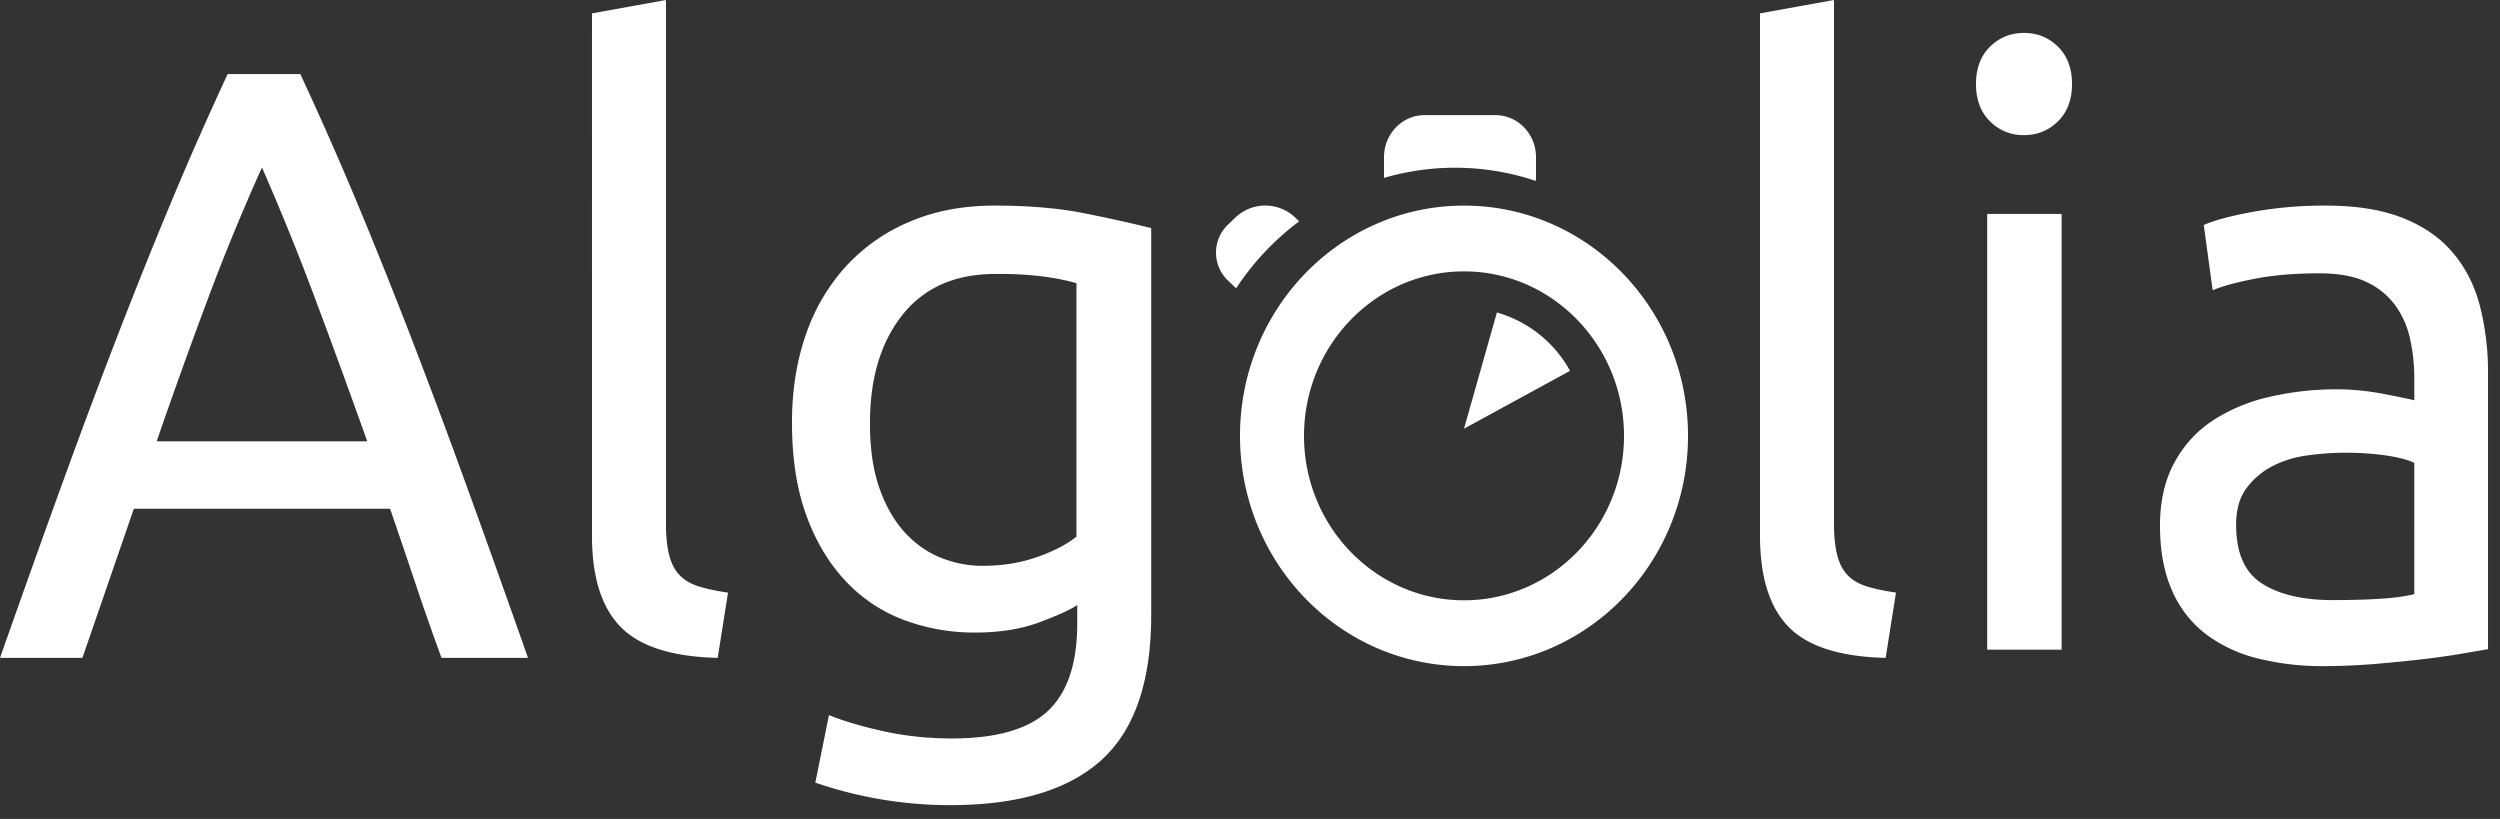 <svg width="58" height="19" viewBox="0 0 58 19" xmlns="http://www.w3.org/2000/svg"><rect x="0" y="0" width="58" height="19" fill="#333333" stroke="none"/><title>powered-by-algolia</title><g fill="#FFF" fill-rule="evenodd"><path d="M34.728 7.25l-.763 2.695 2.459-1.342a2.812 2.812 0 0 0-1.696-1.353zM30.042 5.04a1.006 1.006 0 0 0-1.374 0l-.172.165a.896.896 0 0 0 0 1.31l.183.173a6.172 6.172 0 0 1 1.461-1.553l-.098-.094zM35.63 4.197c0-.02.005-.04.005-.062v-.488c0-.539-.42-.976-.94-.976h-1.646c-.519 0-.94.437-.94.976v.48a5.887 5.887 0 0 1 3.52.07"/><path d="M33.965 6.296c2.047 0 3.712 1.712 3.712 3.816s-1.665 3.815-3.712 3.815-3.712-1.711-3.712-3.815 1.665-3.816 3.712-3.816zm-5.197 3.816c0 2.95 2.326 5.342 5.197 5.342 2.87 0 5.197-2.392 5.197-5.342 0-2.95-2.326-5.342-5.197-5.342-2.87 0-5.197 2.392-5.197 5.342zM10.243 15.263a63.975 63.975 0 0 1-.606-1.73c-.19-.567-.385-1.144-.587-1.73H3.105l-1.193 3.46H0c.505-1.433.978-2.76 1.42-3.978.442-1.218.874-2.375 1.297-3.47.423-1.094.842-2.14 1.259-3.137.416-.997.852-1.984 1.306-2.96h1.685c.455.976.89 1.963 1.307 2.96.416.997.836 2.043 1.259 3.138.422 1.094.855 2.25 1.297 3.47a465.02 465.02 0 0 1 1.42 3.977h-2.007zM8.52 10.239a225.054 225.054 0 0 0-1.202-3.293 59.992 59.992 0 0 0-1.24-3.06 49.683 49.683 0 0 0-1.26 3.06 134.32 134.32 0 0 0-1.183 3.293H8.52zM16.65 15.263c-1.058-.026-1.809-.265-2.251-.719-.444-.452-.665-1.158-.665-2.116V.31L15.45 0v12.137c0 .298.025.544.074.738.05.194.13.35.24.466.11.116.259.204.443.262.185.058.412.107.683.146l-.24 1.514M24.992 14.036c-.149.104-.438.236-.866.397-.43.161-.93.242-1.501.242a4.663 4.663 0 0 1-1.65-.29 3.572 3.572 0 0 1-1.352-.9c-.385-.407-.69-.912-.913-1.519-.223-.606-.336-1.328-.336-2.166 0-.735.106-1.41.317-2.022a4.52 4.52 0 0 1 .923-1.586 4.227 4.227 0 0 1 1.482-1.045c.584-.251 1.243-.377 1.976-.377.808 0 1.513.061 2.116.184.603.122 1.11.235 1.52.338v8.977c0 1.547-.386 2.669-1.156 3.365-.771.697-1.94 1.045-3.505 1.045a9.612 9.612 0 0 1-3.132-.522l.317-1.567c.348.141.774.267 1.277.377.503.11 1.028.165 1.575.165 1.032 0 1.774-.213 2.228-.639.454-.425.68-1.103.68-2.031v-.426zm-.717-7.612a8.164 8.164 0 0 0-1.184-.068c-.932 0-1.65.316-2.153.948-.503.632-.755 1.47-.755 2.515 0 .58.071 1.077.214 1.49.143.413.336.754.578 1.025.242.27.522.47.839.6.317.129.643.193.979.193.46 0 .882-.068 1.267-.203.385-.136.69-.293.914-.474V6.569a5.578 5.578 0 0 0-.7-.145zM43.748 15.263c-1.059-.026-1.809-.265-2.252-.719-.442-.452-.664-1.158-.664-2.116V.31L42.548 0v12.136c0 .299.025.544.074.738.05.195.13.35.24.467.11.116.258.204.443.262.184.058.412.106.682.145l-.24 1.515M46.957 3.135a1.08 1.08 0 0 1-.789-.32c-.216-.215-.325-.503-.325-.866s.109-.651.325-.865c.216-.214.48-.32.789-.32.31 0 .572.106.789.32.216.214.325.502.325.865s-.109.651-.325.865c-.217.214-.48.321-.79.321zm-.854 1.828h1.726v10.11h-1.726V4.962zM53.964 4.77c.702 0 1.293.095 1.776.285.482.19.87.458 1.164.805.295.347.505.76.63 1.237a6.24 6.24 0 0 1 .188 1.581v6.383l-.63.108c-.269.046-.573.088-.91.128-.339.039-.706.075-1.1.108-.395.032-.786.049-1.174.049a6.168 6.168 0 0 1-1.522-.177 3.338 3.338 0 0 1-1.203-.56 2.542 2.542 0 0 1-.789-1.011c-.188-.42-.282-.923-.282-1.512 0-.563.11-1.048.33-1.454.218-.405.516-.733.892-.982a4.038 4.038 0 0 1 1.315-.55 6.871 6.871 0 0 1 1.578-.176c.175 0 .357.01.545.029.188.02.366.046.535.079.17.032.317.062.442.088.125.026.213.046.263.059v-.51c0-.302-.031-.6-.094-.895a2.095 2.095 0 0 0-.338-.785 1.73 1.73 0 0 0-.667-.55c-.282-.137-.649-.206-1.1-.206-.576 0-1.08.043-1.512.128-.432.085-.754.173-.967.265l-.207-1.513c.225-.104.601-.206 1.127-.304a9.305 9.305 0 0 1 1.71-.147zm.15 9.152c.414 0 .78-.01 1.1-.03.32-.02.585-.055.798-.108V10.74c-.125-.065-.329-.12-.61-.167a6.502 6.502 0 0 0-1.025-.069c-.263 0-.541.02-.836.06-.294.039-.564.12-.808.245a1.744 1.744 0 0 0-.61.51c-.163.216-.245.501-.245.855 0 .655.2 1.11.602 1.365.4.255.945.383 1.634.383z"/></g></svg>